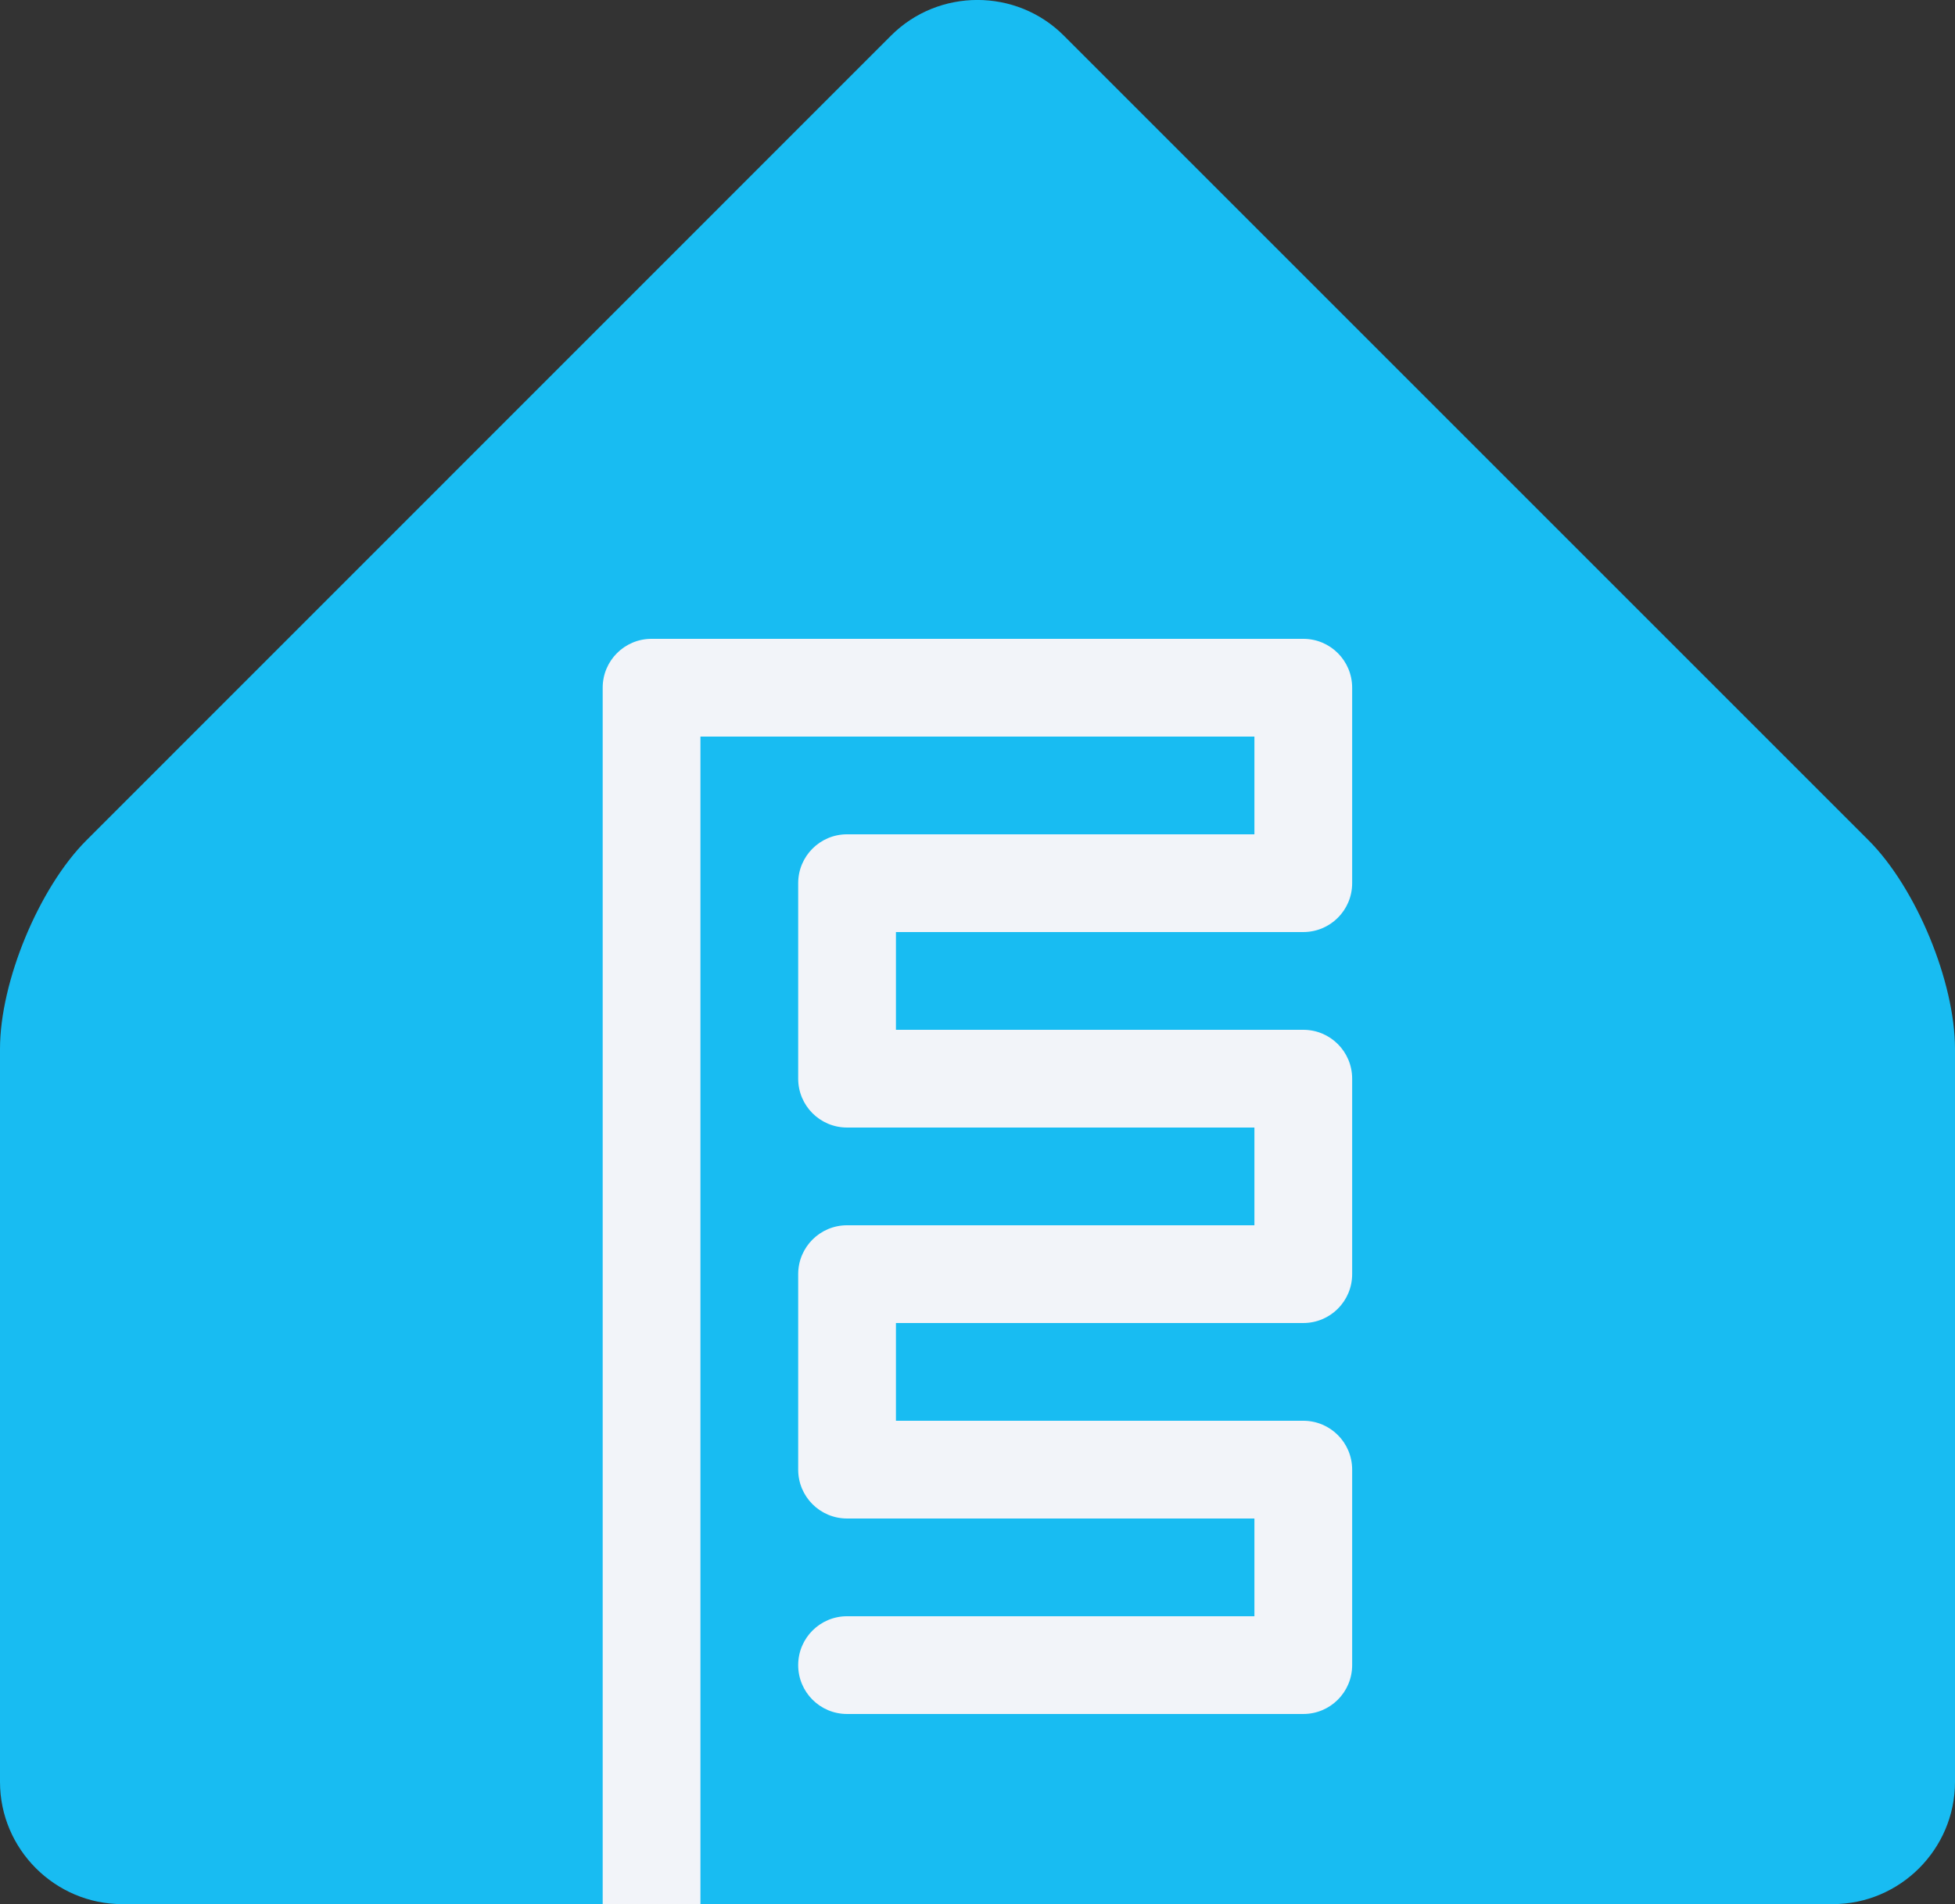 <?xml version="1.0" encoding="UTF-8"?>
<svg id="Layer_2" data-name="Layer 2" xmlns="http://www.w3.org/2000/svg" viewBox="0 0 128 124.68">
  <rect x="0" y="0" width="128" height="124.68" fill="#333333" stroke="none"/>
  <defs>
    <style>
      .cls-1 {
        fill: #f2f4f9;
      }

      .cls-1, .cls-2 {
        stroke-width: 0px;
      }

      .cls-2 {
        fill: #18bcf2;
      }
    </style>
  </defs>
  <g id="Layer_1-2" data-name="Layer 1">
    <g>
      <path class="cls-2" d="M128,116.68c0,4.4-3.6,8-8,8H8c-4.4,0-8-3.6-8-8v-48c0-4.4,2.55-10.55,5.66-13.66L58.34,2.33c3.11-3.11,8.2-3.11,11.31,0l52.69,52.69c3.11,3.11,5.66,9.26,5.66,13.66v48Z"/>
      <path class="cls-1" d="M85.33,41.83h-42.67c-1.77,0-3.2,1.43-3.2,3.2v79.65h6.4V48.23h36.27v6.4h-26.67c-1.77,0-3.2,1.43-3.2,3.2v12.8c0,1.77,1.43,3.2,3.2,3.2h26.67v6.4h-26.67c-1.77,0-3.2,1.43-3.2,3.2v12.8c0,1.77,1.43,3.2,3.2,3.2h26.67v6.4h-26.67c-1.77,0-3.2,1.43-3.2,3.2s1.43,3.2,3.2,3.2h29.87c1.77,0,3.2-1.43,3.2-3.2v-12.8c0-1.77-1.43-3.2-3.2-3.2h-26.67v-6.4h26.67c1.77,0,3.2-1.43,3.2-3.2v-12.8c0-1.77-1.43-3.2-3.2-3.2h-26.67v-6.4h26.67c1.77,0,3.2-1.43,3.2-3.2v-12.8c0-1.77-1.43-3.2-3.2-3.2Z"/>
    </g>
  </g>
</svg>
